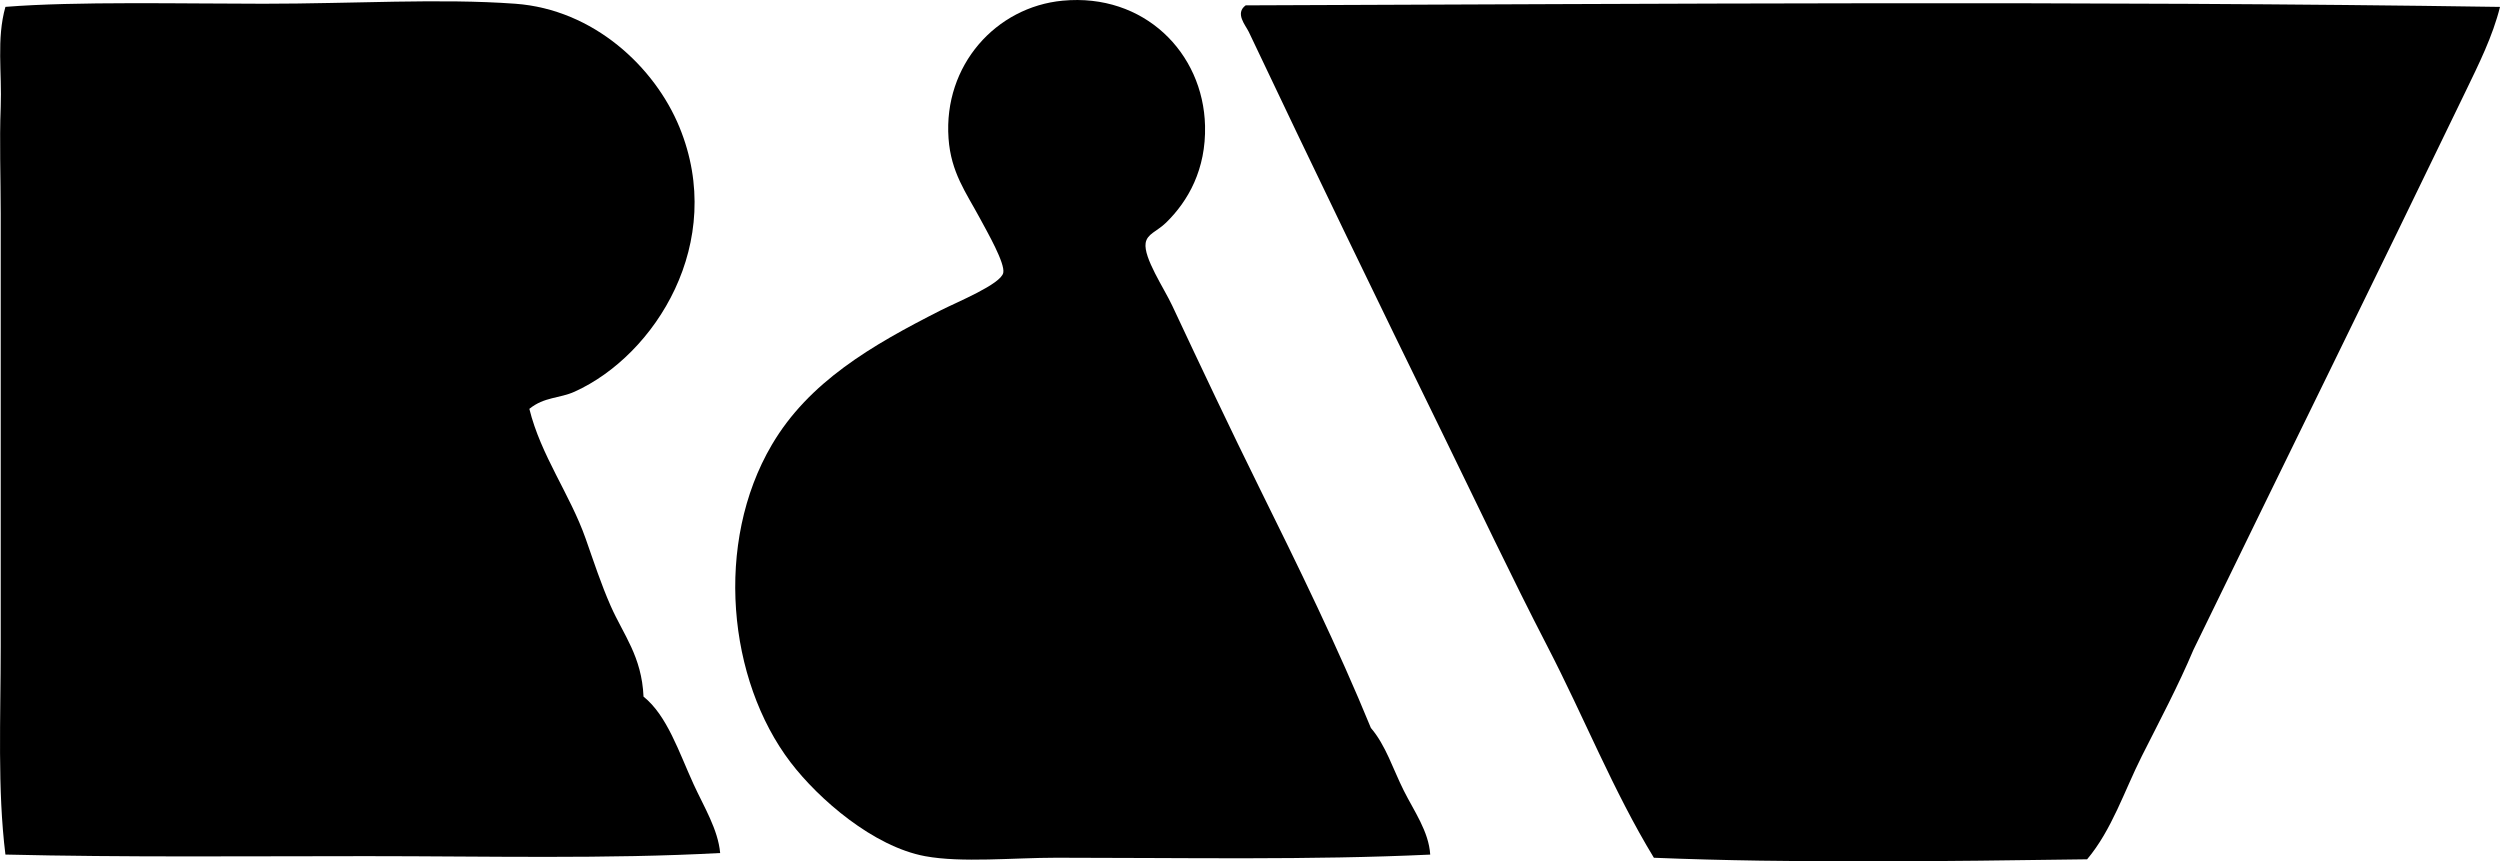 <?xml version="1.0" encoding="iso-8859-1"?>
<!-- Generator: Adobe Illustrator 19.2.0, SVG Export Plug-In . SVG Version: 6.00 Build 0)  -->
<svg version="1.1" xmlns="http://www.w3.org/2000/svg" xmlns:xlink="http://www.w3.org/1999/xlink" x="0px" y="0px"
	 viewBox="0 0 77.472 26.693" style="enable-background:new 0 0 77.472 26.693;" xml:space="preserve">
<g id="rothenhausler_x5F_and_x5F_walchli">
	<path style="fill-rule:evenodd;clip-rule:evenodd;" d="M44.321,26.483c-3.709,0.174-7.614,0.097-11.583,0.097
		c-1.34,0-2.939,0.162-4.071-0.048c-1.599-0.297-3.292-1.76-4.168-2.908c-1.945-2.549-2.368-6.801-0.581-9.839
		c1.145-1.947,3.077-3.075,5.234-4.168c0.516-0.261,1.866-0.812,1.938-1.163c0.061-0.295-0.484-1.244-0.727-1.696
		c-0.423-0.787-0.895-1.412-0.969-2.472c-0.16-2.267,1.474-4.071,3.538-4.265c2.518-0.237,4.355,1.608,4.411,3.877
		c0.033,1.348-0.521,2.333-1.211,3.005c-0.281,0.272-0.586,0.342-0.63,0.63c-0.069,0.454,0.57,1.397,0.824,1.939
		c0.869,1.854,1.836,3.896,2.666,5.574c1.266,2.56,2.468,5.017,3.49,7.512c0.463,0.54,0.685,1.276,1.018,1.939
		C43.819,25.136,44.275,25.763,44.321,26.483z"/>
	<path style="fill-rule:evenodd;clip-rule:evenodd;" d="M16.404,12.67c0.357,1.448,1.26,2.646,1.745,4.023
		c0.25,0.709,0.475,1.402,0.775,2.084c0.397,0.9,0.963,1.562,1.018,2.811c0.733,0.585,1.097,1.723,1.551,2.714
		c0.325,0.709,0.757,1.4,0.824,2.132c-3.494,0.19-7.248,0.097-10.953,0.097c-3.728,0-7.523,0.039-11.196-0.049
		c-0.25-2.028-0.146-4.205-0.146-6.446c0-4.36,0.001-8.917,0-13.426c0-1.109-0.042-2.225,0-3.295
		c0.042-1.055-0.135-2.11,0.146-3.102c2.176-0.174,5.51-0.097,7.997-0.097c2.789,0,5.476-0.17,7.803,0
		c2.43,0.177,4.324,1.962,5.089,3.829c1.462,3.565-0.75,7.059-3.247,8.191C17.34,12.35,16.869,12.293,16.404,12.67z"/>
	<path style="fill-rule:evenodd;clip-rule:evenodd;" d="M77.472,0.214c-0.226,0.913-0.662,1.781-1.065,2.617
		c-2.767,5.731-5.622,11.519-8.434,17.303c-0.472,1.119-1.048,2.2-1.6,3.296c-0.545,1.083-0.928,2.288-1.696,3.199
		c-4.36,0.061-9.141,0.127-13.425-0.048c-1.258-2.068-2.167-4.362-3.296-6.543c-1.123-2.171-2.172-4.395-3.247-6.592
		C42.688,9.316,40.68,5.17,38.699,0.99c-0.098-0.206-0.438-0.577-0.097-0.824C51.396,0.122,64.673,0.021,77.472,0.214z"/>
</g>
<g id="Layer_1">
</g>
</svg>
